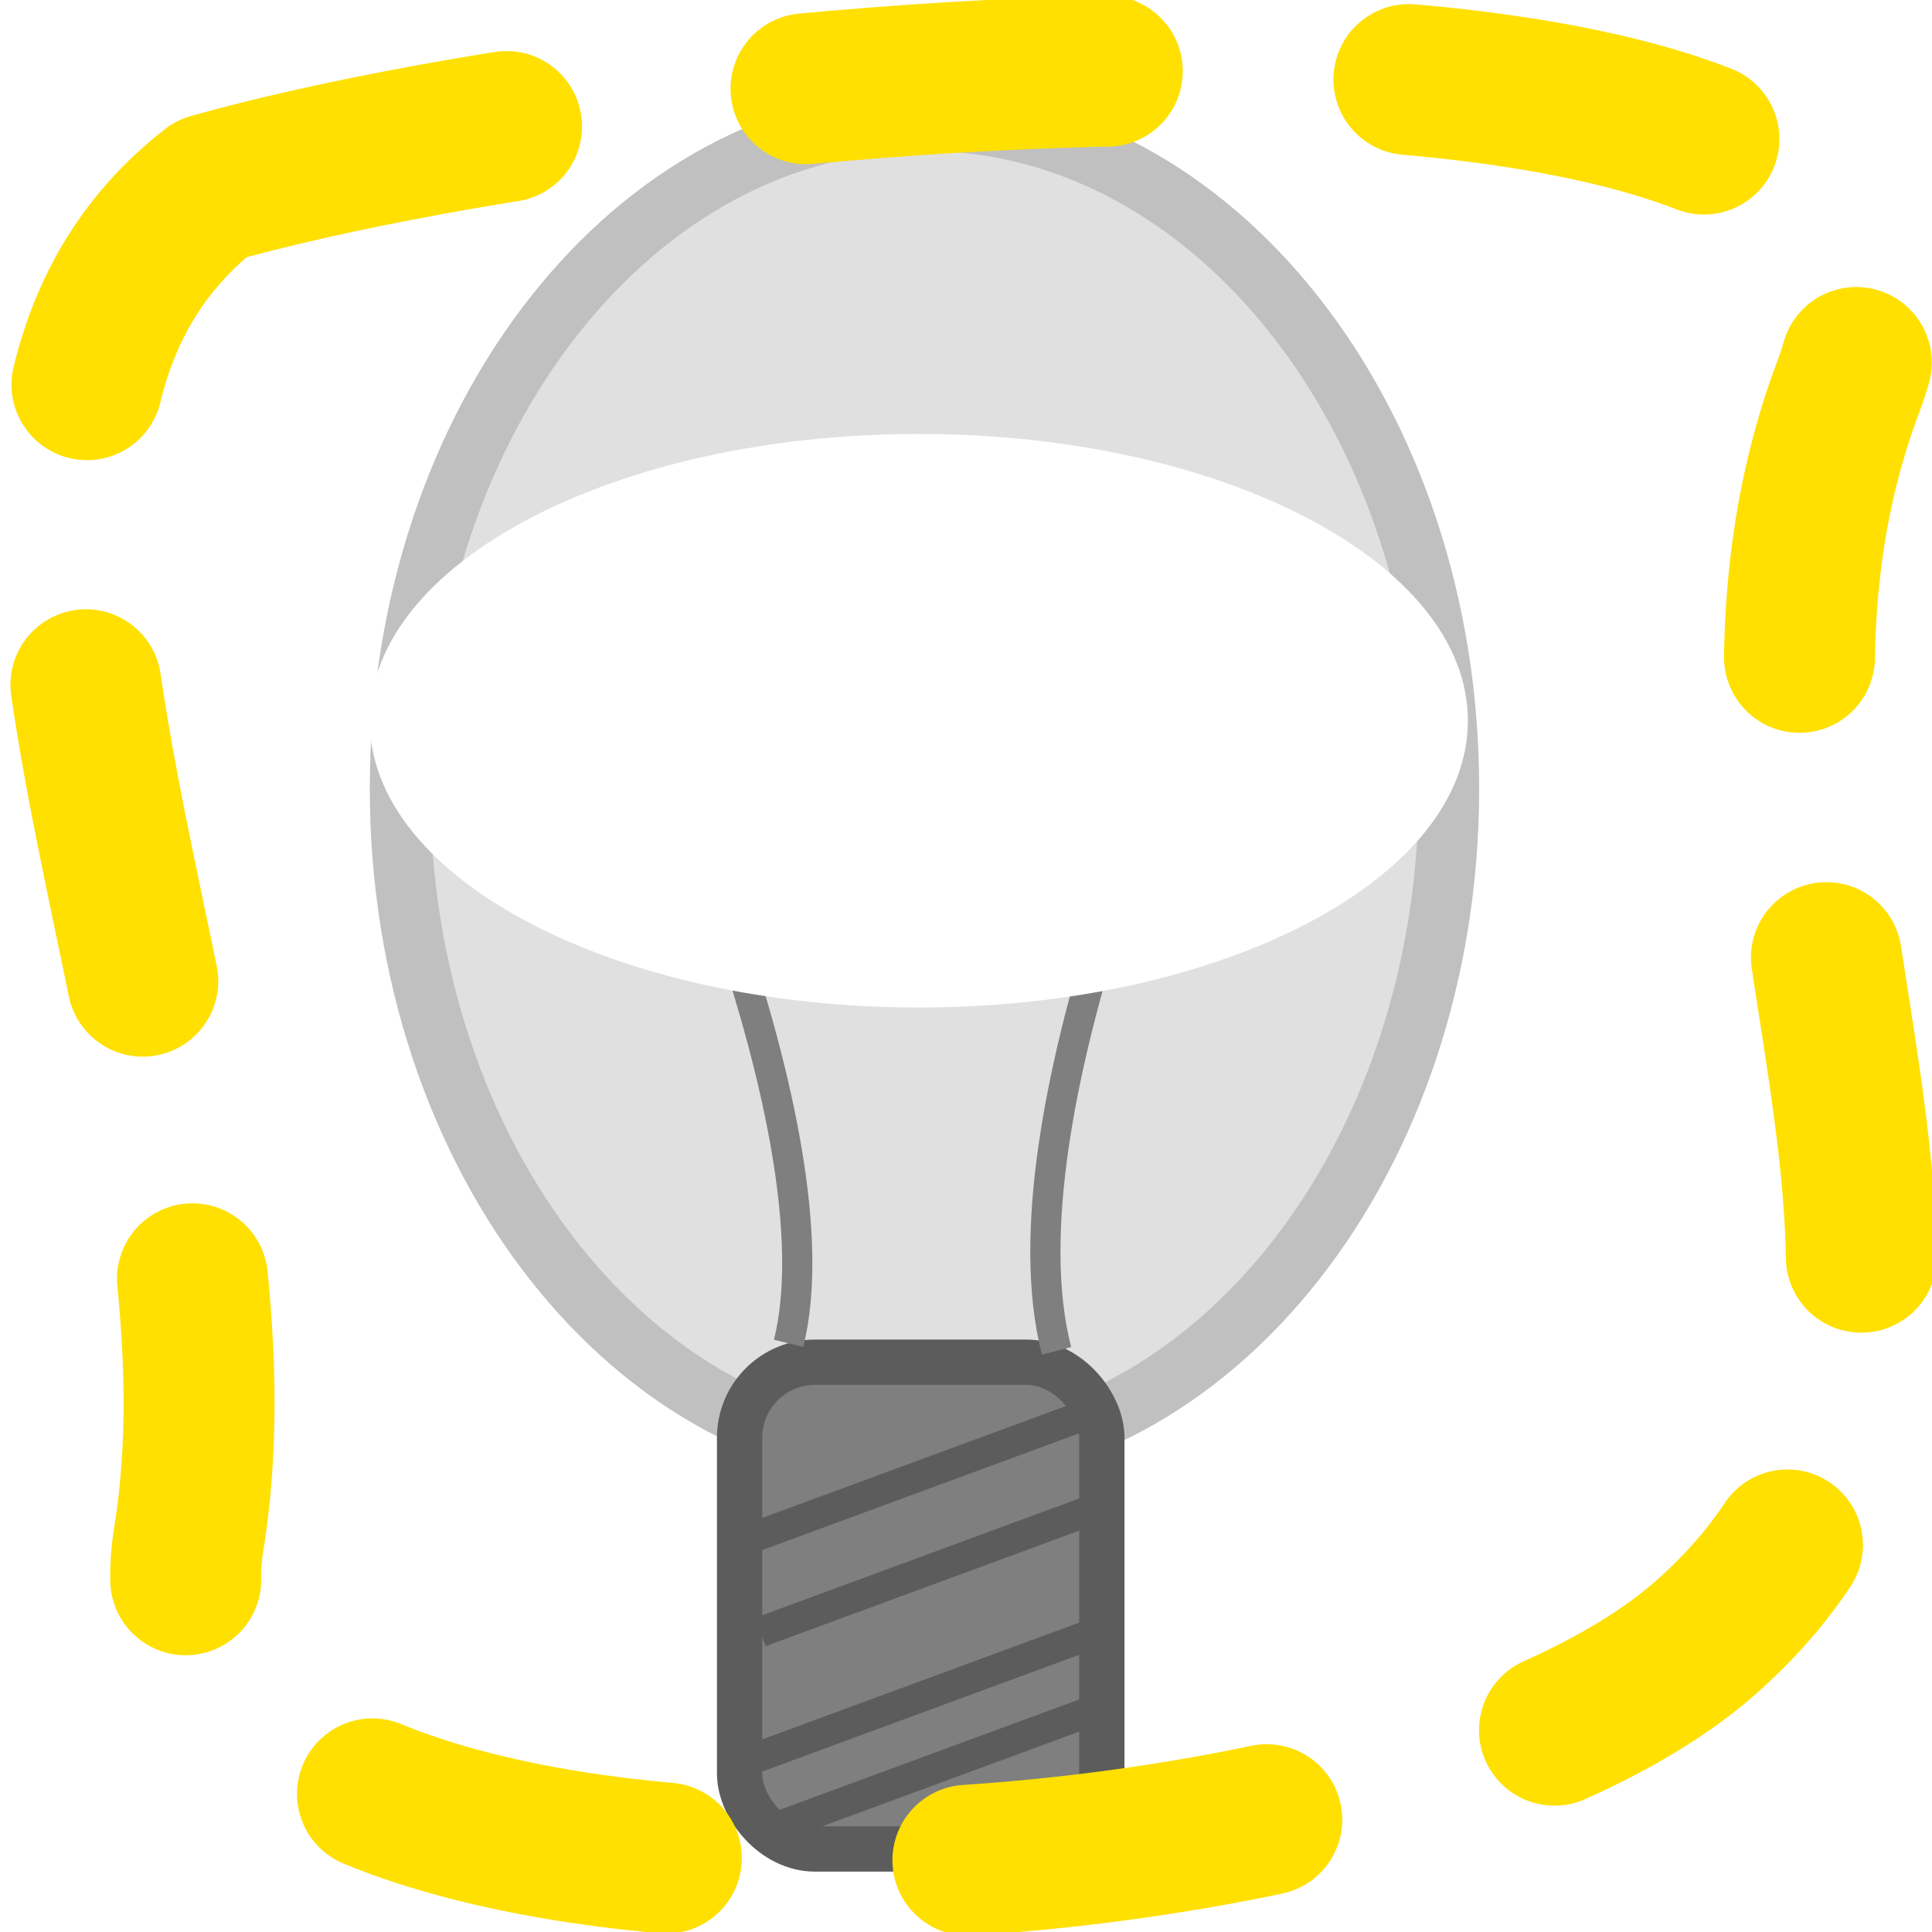 <?xml version="1.0" encoding="UTF-8" standalone="no"?>
<!-- Created with Inkscape (http://www.inkscape.org/) -->
<svg
   xmlns:svg="http://www.w3.org/2000/svg"
   xmlns="http://www.w3.org/2000/svg"
   xmlns:inkscape="http://www.inkscape.org/namespaces/inkscape"
   version="1.0"
   width="64"
   height="64"
   id="svg2">
  <defs
     id="defs4">
    <filter
       height="2.189"
       y="-0.595"
       width="1.621"
       x="-0.311"
       id="filter5412">
      <feGaussianBlur
         id="feGaussianBlur5414"
         stdDeviation="4.707"
         inkscape:collect="always" />
    </filter>
  </defs>
  <path
     d="M 36.5,31.75 C 36.5,43.969 28.721,53.875 19.125,53.875 9.529,53.875 1.75,43.969 1.75,31.75 1.75,19.531 9.529,9.625 19.125,9.625 28.721,9.625 36.5,19.531 36.5,31.75 l 0,0 z"
     transform="translate(11.5,-5.625)"
     id="path3672"
     style="fill:#e0e0e0;fill-opacity:1;fill-rule:nonzero;stroke:#c0c0c0;stroke-width:2;stroke-linecap:round;stroke-linejoin:round;stroke-miterlimit:4;stroke-opacity:1;stroke-dasharray:none;stroke-dashoffset:0" />
  <rect
     width="12"
     height="16.125"
     ry="2.5"
     x="24.5"
     y="45.125"
     id="rect3674"
     style="fill:#7f7f7f;fill-opacity:1;fill-rule:evenodd;stroke:#5c5c5c;stroke-width:1.5;stroke-linecap:round;stroke-linejoin:round;stroke-miterlimit:4;stroke-opacity:1;stroke-dasharray:none;stroke-dashoffset:0" />
  <path
     d="m 7,6.25 c 16,-4.5 59.75,-8 54.25,6.5 -5.951,15.689 7.072,31.065 -4.75,41.5 C 45.542,63.922 3.853,65.721 6.25,51 8.813,35.26 -4.159,14.946 7,6.25 z"
     id="path3159"
     style="fill:none;stroke:#ffe000;stroke-width:5;stroke-linecap:round;stroke-linejoin:round;stroke-miterlimit:4;stroke-opacity:1;stroke-dasharray:10, 10;stroke-dashoffset:0" />
  <path
     d="M 36.625,46.625 24.75,51"
     id="path5212"
     style="fill:none;stroke:#5c5c5c;stroke-width:1px;stroke-linecap:butt;stroke-linejoin:miter;stroke-opacity:1" />
  <path
     d="m 37.062,49.688 -11.875,4.375"
     id="path5216"
     style="fill:none;stroke:#5c5c5c;stroke-width:1px;stroke-linecap:butt;stroke-linejoin:miter;stroke-opacity:1" />
  <path
     d="m 36.688,53.938 -11.875,4.375"
     id="path5218"
     style="fill:none;stroke:#5c5c5c;stroke-width:1px;stroke-linecap:butt;stroke-linejoin:miter;stroke-opacity:1" />
  <path
     d="m 36.812,56.438 -11.875,4.375"
     id="path5220"
     style="fill:none;stroke:#5c5c5c;stroke-width:1px;stroke-linecap:butt;stroke-linejoin:miter;stroke-opacity:1" />
  <path
     d="M 35,44.75 C 33,37 39.75,22.5 39.75,22.5 L 35,26.5 33.5,22.25 31,25.75 28.625,21.875 25.75,26 21,22.875 c 0,0 6.875,14.5 5.125,21.625"
     id="path5224"
     style="fill:none;stroke:#7f7f7f;stroke-width:1px;stroke-linecap:butt;stroke-linejoin:miter;stroke-opacity:1" />
  <path
     d="m 47.75,24.75 c 0,5.247 -8.143,9.5 -18.188,9.5 -10.045,0 -18.188,-4.253 -18.188,-9.5 0,-5.247 8.143,-9.5 18.188,-9.5 10.045,0 18.188,4.253 18.188,9.5 l 0,0 z"
     transform="translate(0.875,-0.875)"
     id="path5226"
     style="fill:#ffffff;fill-opacity:1;fill-rule:evenodd;stroke:none;filter:url(#filter5412)" />
</svg>
